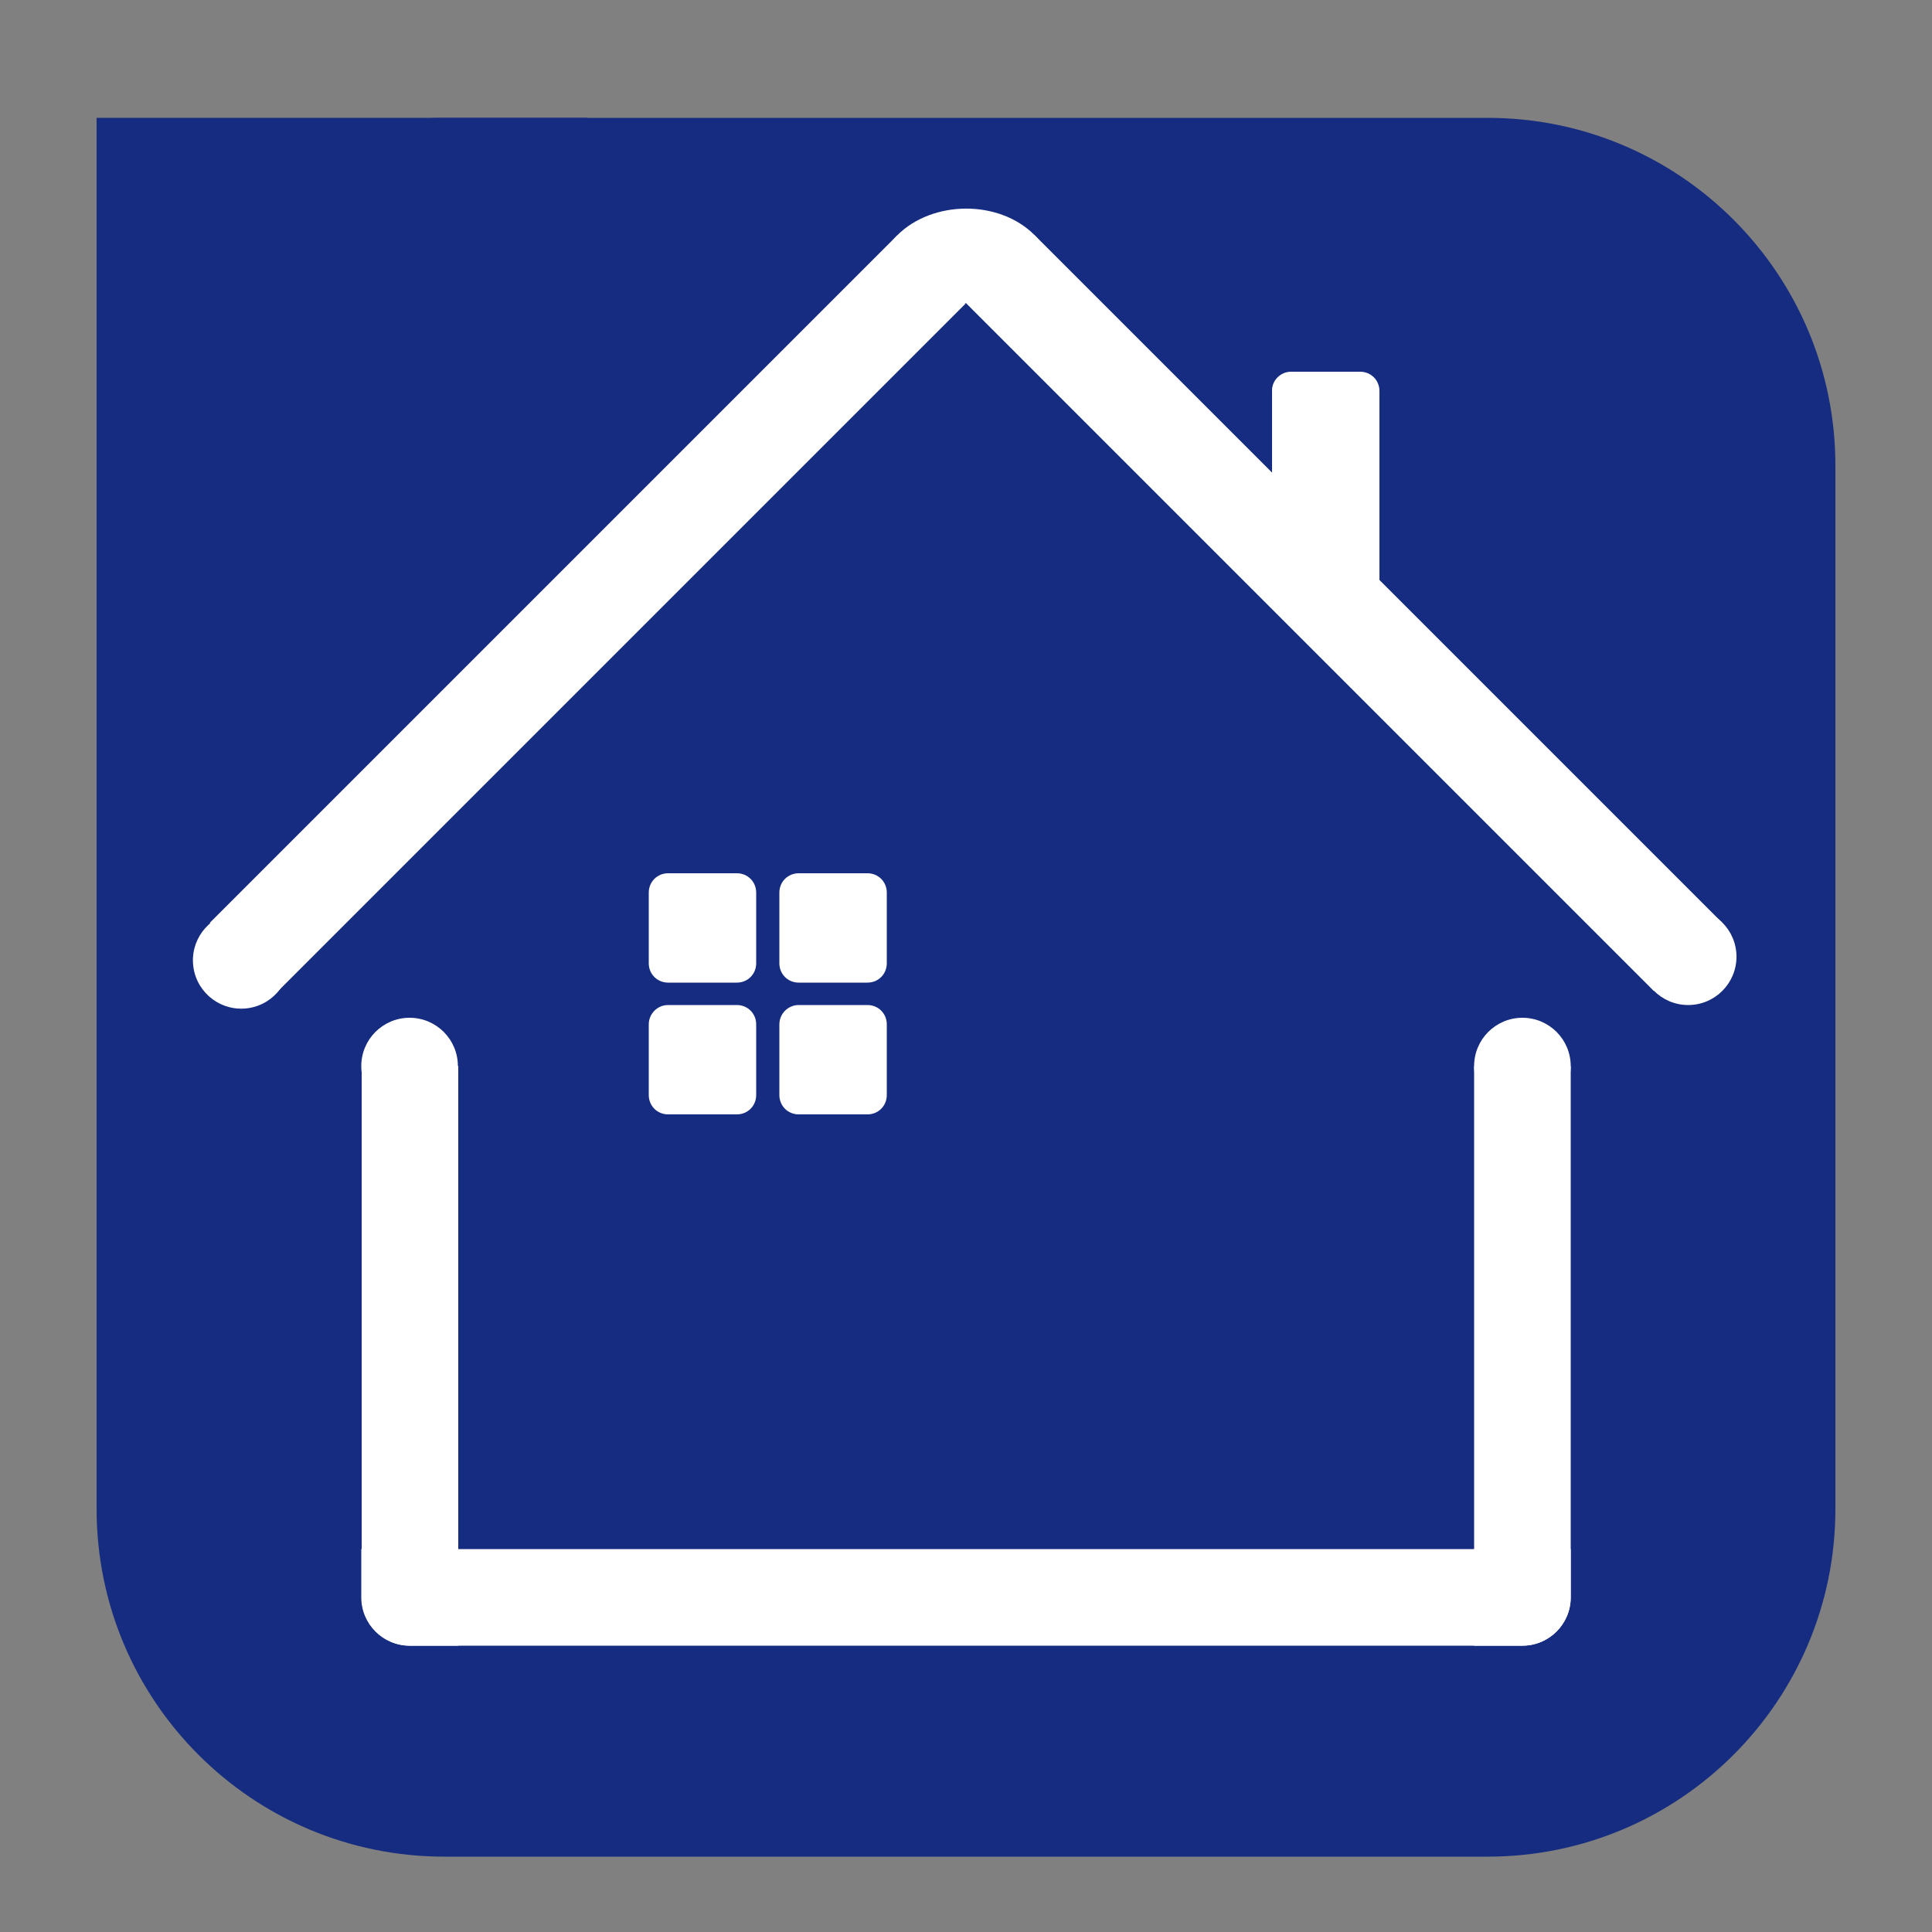 <?xml version="1.0" encoding="utf-8"?>
<!-- Generator: Adobe Illustrator 23.0.1, SVG Export Plug-In . SVG Version: 6.00 Build 0)  -->
<svg version="1.1" id="Layer_1" xmlns="http://www.w3.org/2000/svg" xmlns:xlink="http://www.w3.org/1999/xlink" x="0px" y="0px"
	 viewBox="0 0 500 500" style="enable-background:new 0 0 500 500;" xml:space="preserve">
<rect x="0" y="0" width="500" height="500" fill="#808080" stroke="none"/>
<style type="text/css">
	.st0{fill:#152C80;}
	.st1{fill:#FFFFFF;}
</style>
<path class="st0" d="M115,30.5h270c49.7,0,90,40.3,90,90v270c0,49.7-40.3,90-90,90H115c-49.7,0-90-40.3-90-90v-270
	C25,70.8,65.3,30.5,115,30.5z"/>
<rect x="26.3" y="146.2" transform="matrix(0.707 -0.707 0.707 0.707 -67.667 154.054)" class="st1" width="251.6" height="25"/>
<rect x="335.4" y="32.8" transform="matrix(0.707 -0.707 0.707 0.707 -10.264 292.444)" class="st1" width="25" height="251.6"/>
<circle class="st1" cx="106" cy="275.9" r="12.5"/>
<ellipse transform="matrix(0.999 -5.530044e-02 5.530044e-02 0.999 -13.64 3.833)" class="st1" cx="62.4" cy="248.4" rx="12.5" ry="12.5"/>
<circle class="st1" cx="436.9" cy="247.6" r="12.5"/>
<path class="st1" d="M118.6,275.9v150h-12.5c-6.9,0-12.5-5.6-12.5-12.5V275.9H118.6z"/>
<circle class="st1" cx="394" cy="275.9" r="12.5"/>
<path class="st1" d="M406.5,275.9v137.5c0,6.9-5.6,12.5-12.5,12.5h-12.5V275.9H406.5z"/>
<path class="st1" d="M406.5,400.9v12.5c0,6.9-5.6,12.5-12.5,12.5H106c-6.9,0-12.5-5.6-12.5-12.5v-12.5H406.5z"/>
<path class="st1" d="M232.2,60.9c9.1-9.1,26.3-9.3,35.5-0.1c9.2,9.2-6.7,17.7-17.7,17.7C239.1,78.4,223.1,70,232.2,60.9z"/>
<path class="st1" d="M334.1,96.2H352c2.8,0,5,2.2,5,5v48.9c0,2.8-2.2,5-5,5h-17.8c-2.8,0-5-2.2-5-5v-48.9
	C329.1,98.5,331.4,96.2,334.1,96.2z"/>
<g>
	<path class="st1" d="M172.9,226h17.8c2.8,0,5,2.2,5,5v18.3c0,2.8-2.2,5-5,5h-17.8c-2.8,0-5-2.2-5-5V231
		C167.9,228.2,170.1,226,172.9,226z"/>
	<path class="st1" d="M206.7,226h17.8c2.8,0,5,2.2,5,5v18.3c0,2.8-2.2,5-5,5h-17.8c-2.8,0-5-2.2-5-5V231
		C201.7,228.2,203.9,226,206.7,226z"/>
	<path class="st1" d="M206.7,260.1h17.8c2.8,0,5,2.2,5,5v18.3c0,2.8-2.2,5-5,5h-17.8c-2.8,0-5-2.2-5-5v-18.3
		C201.7,262.4,203.9,260.1,206.7,260.1z"/>
	<path class="st1" d="M172.9,260.1h17.8c2.8,0,5,2.2,5,5v18.3c0,2.8-2.2,5-5,5h-17.8c-2.8,0-5-2.2-5-5v-18.3
		C167.9,262.4,170.1,260.1,172.9,260.1z"/>
</g>
<rect x="25" y="30.5" class="st0" width="127.1" height="101.5"/>
</svg>
